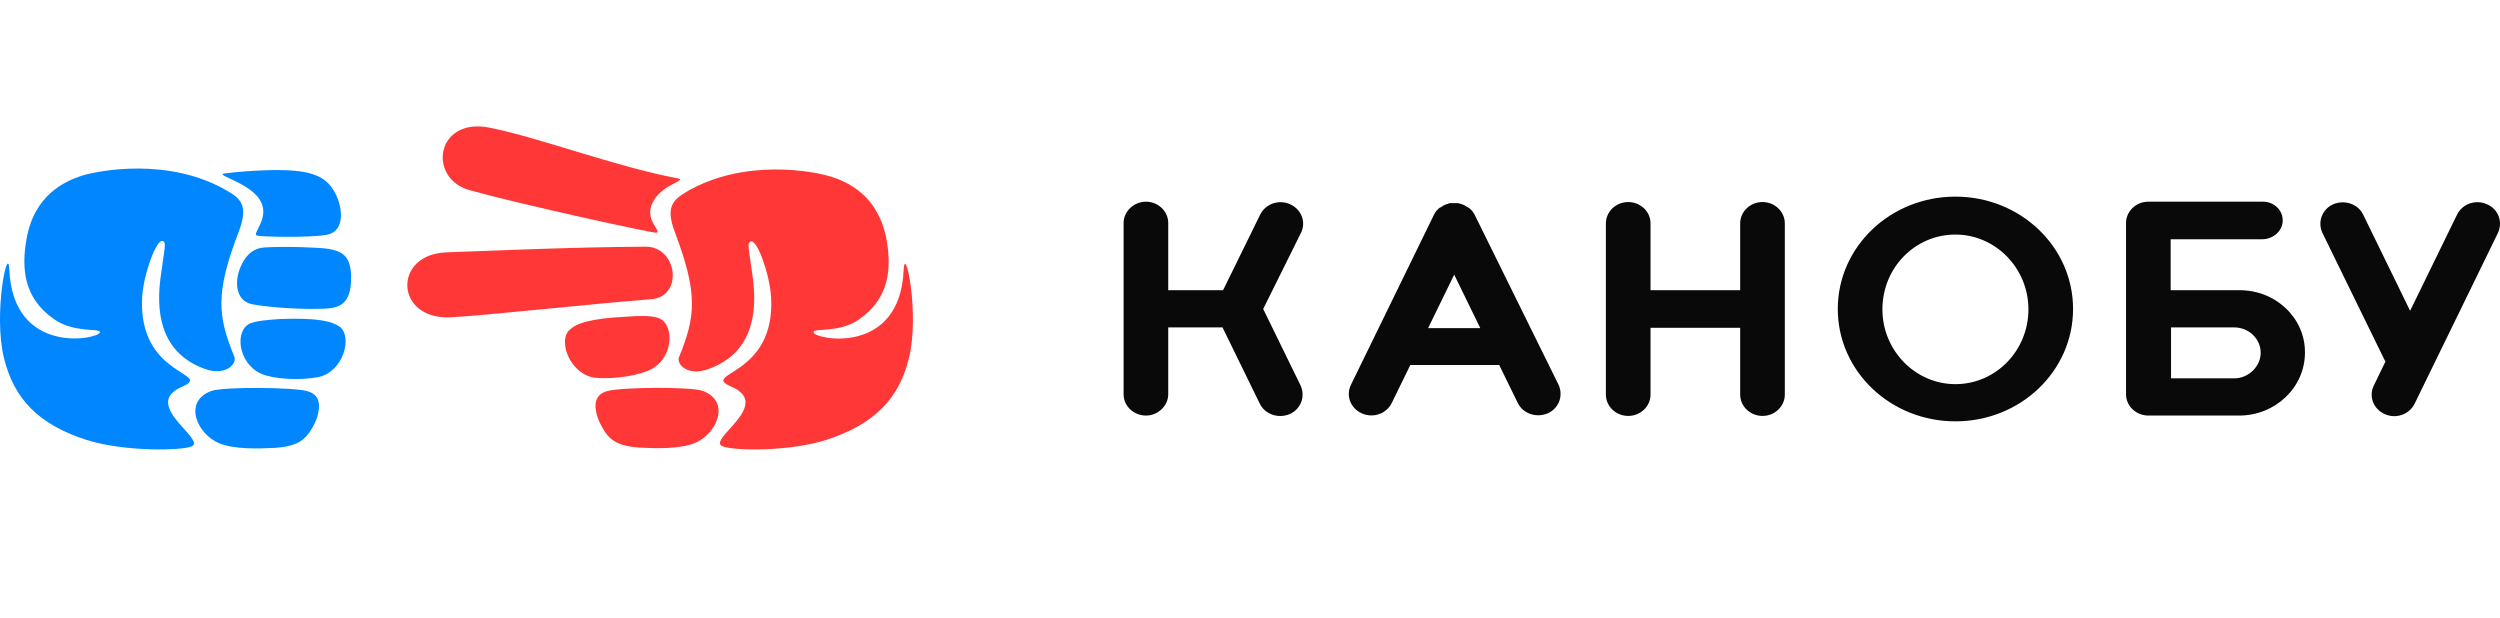 <svg width="178" height="44" viewBox="0 0 178 44" fill="none" xmlns="http://www.w3.org/2000/svg">
<g clip-path="url(#clip0_32_76)">
<path fill-rule="evenodd" clip-rule="evenodd" d="M139.226 14C134.593 14 130.85 17.576 130.85 22C130.85 26.424 134.593 30 139.226 30C143.858 30 147.602 26.424 147.602 22C147.602 17.576 143.858 14 139.226 14ZM139.226 27.351C136.371 27.351 134.028 24.958 134.028 22.026C134.028 19.067 136.344 16.701 139.226 16.701C142.081 16.701 144.424 19.093 144.424 22.026C144.424 24.958 142.108 27.351 139.226 27.351ZM91.851 14.54C92.659 14.9 93.009 15.801 92.632 16.572L89.965 21.948C89.965 21.961 89.959 21.968 89.952 21.974C89.945 21.981 89.938 21.987 89.938 22C89.938 22.013 89.945 22.019 89.952 22.026C89.959 22.032 89.965 22.038 89.965 22.051L92.605 27.453C92.955 28.225 92.632 29.125 91.824 29.485C91.016 29.82 90.073 29.511 89.696 28.739L87.056 23.338V23.312H83.178V28.071C83.178 28.894 82.451 29.588 81.589 29.588C80.727 29.588 80 28.92 80 28.071V22.54V21.408V15.878C80 15.055 80.727 14.36 81.589 14.36C82.451 14.36 83.178 15.029 83.178 15.878V20.662H87.083L89.723 15.286C90.1 14.514 91.043 14.18 91.851 14.54ZM123.901 15.903C123.901 15.08 124.601 14.386 125.49 14.386C126.379 14.386 127.079 15.08 127.079 15.903V28.096C127.079 28.92 126.379 29.614 125.49 29.614C124.628 29.614 123.901 28.945 123.901 28.096V23.338H117.518V28.096C117.518 28.92 116.817 29.614 115.929 29.614C115.067 29.614 114.339 28.945 114.339 28.096V15.903C114.339 15.08 115.04 14.386 115.929 14.386C116.79 14.386 117.518 15.055 117.518 15.903V20.662H123.901V15.903ZM104.913 15.158C104.94 15.183 104.966 15.235 104.993 15.286L110.973 27.402C111.323 28.174 111 29.074 110.192 29.434C109.384 29.768 108.441 29.46 108.064 28.688L106.744 25.987H100.415L99.095 28.688C98.718 29.46 97.775 29.794 96.967 29.434C96.159 29.074 95.809 28.174 96.186 27.402L102.112 15.261C102.125 15.235 102.138 15.215 102.152 15.196C102.165 15.177 102.179 15.158 102.192 15.132C102.206 15.106 102.219 15.087 102.233 15.068C102.246 15.048 102.26 15.029 102.273 15.003C102.311 14.985 102.335 14.955 102.356 14.929C102.365 14.918 102.373 14.908 102.381 14.9L102.408 14.875L102.489 14.797C102.489 14.797 102.516 14.772 102.516 14.797C102.529 14.785 102.542 14.778 102.556 14.772C102.569 14.765 102.583 14.759 102.596 14.746C102.623 14.733 102.643 14.72 102.664 14.707C102.684 14.694 102.704 14.682 102.731 14.669C102.731 14.643 102.758 14.643 102.758 14.643C102.771 14.63 102.792 14.624 102.812 14.617C102.832 14.611 102.852 14.604 102.866 14.592C102.879 14.592 102.886 14.585 102.893 14.579C102.899 14.572 102.906 14.566 102.92 14.566C102.933 14.566 102.946 14.559 102.96 14.553C102.973 14.547 102.987 14.54 103 14.54C103.014 14.54 103.027 14.534 103.041 14.527C103.054 14.521 103.068 14.514 103.081 14.514C103.108 14.489 103.135 14.489 103.162 14.489C103.189 14.463 103.216 14.463 103.243 14.463H103.297H103.377H103.458H103.539H103.62H103.701H103.781H103.835C103.862 14.489 103.889 14.489 103.916 14.489C103.93 14.489 103.943 14.495 103.956 14.502C103.97 14.508 103.983 14.514 103.997 14.514C104.01 14.514 104.024 14.521 104.037 14.527C104.051 14.534 104.064 14.54 104.078 14.54C104.091 14.54 104.105 14.547 104.118 14.553C104.132 14.559 104.145 14.566 104.158 14.566C104.172 14.566 104.179 14.572 104.185 14.579C104.192 14.585 104.199 14.592 104.212 14.592C104.226 14.604 104.246 14.611 104.266 14.617C104.286 14.624 104.307 14.63 104.32 14.643C104.32 14.669 104.347 14.669 104.347 14.669C104.374 14.682 104.394 14.694 104.414 14.707C104.435 14.72 104.455 14.733 104.482 14.746C104.509 14.746 104.536 14.772 104.562 14.797C104.589 14.797 104.589 14.797 104.616 14.823V14.823L104.697 14.9L104.724 14.926C104.787 14.966 104.834 15.038 104.877 15.104V15.105V15.105V15.105L104.878 15.105C104.889 15.123 104.901 15.141 104.913 15.158ZM103.539 19.556L101.681 23.363H105.397L103.539 19.556ZM177.067 14.54C176.259 14.18 175.317 14.514 174.94 15.286L171.6 22.129L168.26 15.286C167.883 14.514 166.94 14.206 166.132 14.54C165.324 14.9 165.001 15.801 165.351 16.572L169.741 25.55C169.748 25.562 169.754 25.576 169.761 25.59C169.783 25.636 169.808 25.691 169.849 25.73L169.014 27.453C168.637 28.225 168.987 29.125 169.795 29.485C170.603 29.846 171.546 29.511 171.923 28.74L177.848 16.598C178.225 15.801 177.875 14.875 177.067 14.54ZM154.551 20.662H159.453C162.065 20.662 164.139 22.669 164.112 25.113C164.112 27.582 162.011 29.588 159.426 29.588H153.069H153.042H152.962C152.1 29.588 151.373 28.92 151.373 28.071V15.878C151.373 15.055 152.073 14.36 152.962 14.36H153.042H153.069H161.122C161.957 14.36 162.604 15.029 162.523 15.826C162.442 16.521 161.796 17.035 161.069 17.035H154.551V20.662ZM154.578 26.939H159.076C160.099 26.939 160.961 26.09 160.961 25.113C160.961 24.135 160.126 23.312 159.076 23.312H154.578V26.939Z" fill="#090909"/>
<path d="M46.41 14.552C45.925 15.708 47.138 16.461 46.733 16.569C46.545 16.622 37.054 14.552 33.495 13.556C30.394 12.749 31.015 8.312 34.87 9.092C38.483 9.818 43.902 11.889 48.243 12.696C49.025 12.857 47.003 13.099 46.41 14.552ZM46.383 21.302C42.204 21.625 34.6 22.459 32.093 22.593C28.103 22.782 27.941 18.102 31.797 17.967C34.843 17.86 40.694 17.591 45.952 17.564C48.243 17.537 48.675 21.114 46.383 21.302ZM48.351 25.418C49.511 22.567 49.726 20.953 48.055 16.542C47.354 14.686 47.947 14.229 48.863 13.664C52.989 11.243 57.977 12.185 59.19 12.588C60.403 12.965 62.56 13.96 63.126 17.08C63.477 19.097 63.342 21.222 61.185 22.728C59.756 23.75 57.869 23.32 57.923 23.669C57.977 24.153 64.07 25.391 64.34 19.231C64.421 17.268 65.499 22.324 64.717 25.498C64.016 28.376 62.264 30.205 58.866 31.308C56.116 32.195 52.099 32.088 51.425 31.765C50.346 31.281 55.038 28.833 52.099 27.542C49.726 26.52 55.227 26.897 54.903 21.168C54.795 19.473 53.932 17.16 53.501 17.187C53.123 17.214 53.339 17.725 53.609 19.85C53.851 21.813 53.851 25.014 50.508 26.251C48.971 26.843 48.136 25.928 48.351 25.418ZM40.532 23.508C39.696 24.315 40.64 26.709 42.392 26.897C43.768 27.031 45.628 26.709 46.437 26.251C48.001 25.364 48.028 22.97 46.814 22.62C46.302 22.459 45.466 22.486 44.711 22.54C41.907 22.674 40.99 23.051 40.532 23.508ZM43.067 30.743C43.552 31.469 44.253 31.792 45.574 31.872C46.733 31.926 48.378 31.98 49.457 31.55C51.047 30.904 52.045 28.591 50.05 27.838C49.187 27.515 44.253 27.569 43.255 27.838C42.77 27.973 42.312 28.268 42.419 29.156C42.5 29.855 42.905 30.474 43.067 30.743Z" fill="#FF3737"/>
<path d="M18.631 14.483C19.119 15.644 17.9 16.67 18.306 16.778C18.577 16.859 22.019 16.939 23.211 16.724C24.702 16.508 24.404 14.483 23.672 13.431C23.347 12.945 22.778 12.324 21.016 12.162C19.986 12.054 17.927 12.108 15.976 12.351C15.19 12.459 18.035 13.026 18.631 14.483ZM22.046 30.758C21.558 31.487 20.854 31.811 19.526 31.892C18.36 31.946 16.707 32 15.623 31.568C14.024 30.92 13.022 28.599 15.027 27.843C15.894 27.52 20.854 27.573 21.856 27.843C22.344 27.978 22.805 28.275 22.697 29.166C22.615 29.868 22.236 30.488 22.046 30.758ZM25 19.8C25 21.987 23.808 21.96 22.724 21.987C20.826 22.041 18.604 21.798 17.954 21.663C16.734 21.42 16.626 19.935 17.249 18.748C17.764 17.776 18.415 17.641 18.902 17.614C20.393 17.533 22.751 17.614 23.401 17.722C24.512 17.911 25 18.37 25 19.8ZM24.214 23.282C25.108 24.011 24.431 26.494 22.669 26.845C21.314 27.115 19.417 26.98 18.577 26.602C16.924 25.846 16.68 23.471 17.846 23.012C18.36 22.823 19.173 22.769 19.932 22.715C22.751 22.607 23.699 22.904 24.214 23.282ZM13.645 31.784C12.967 32.081 8.929 32.189 6.165 31.325C2.723 30.218 0.989 28.383 0.284 25.495C-0.502 22.311 0.582 17.236 0.664 19.207C0.935 25.387 7.059 24.146 7.114 23.66C7.141 23.336 5.271 23.741 3.834 22.715C1.666 21.204 1.531 19.072 1.883 17.047C2.425 13.89 4.593 12.918 5.813 12.513C7.032 12.135 12.046 11.164 16.192 13.593C17.114 14.133 17.71 14.618 17.005 16.481C15.298 20.907 15.515 22.526 16.68 25.387C16.897 25.9 16.057 26.818 14.539 26.251C11.179 25.009 11.179 21.798 11.423 19.827C11.694 17.695 11.91 17.182 11.531 17.155C11.124 17.128 10.23 19.45 10.122 21.15C9.797 26.899 15.298 26.521 12.94 27.547C10.013 28.815 14.729 31.298 13.645 31.784Z" fill="#0087FF"/>
</g>
<defs>
<clipPath id="clip0_32_76">
<rect width="178" height="44" fill="white"/>
</clipPath>
</defs>
</svg>
